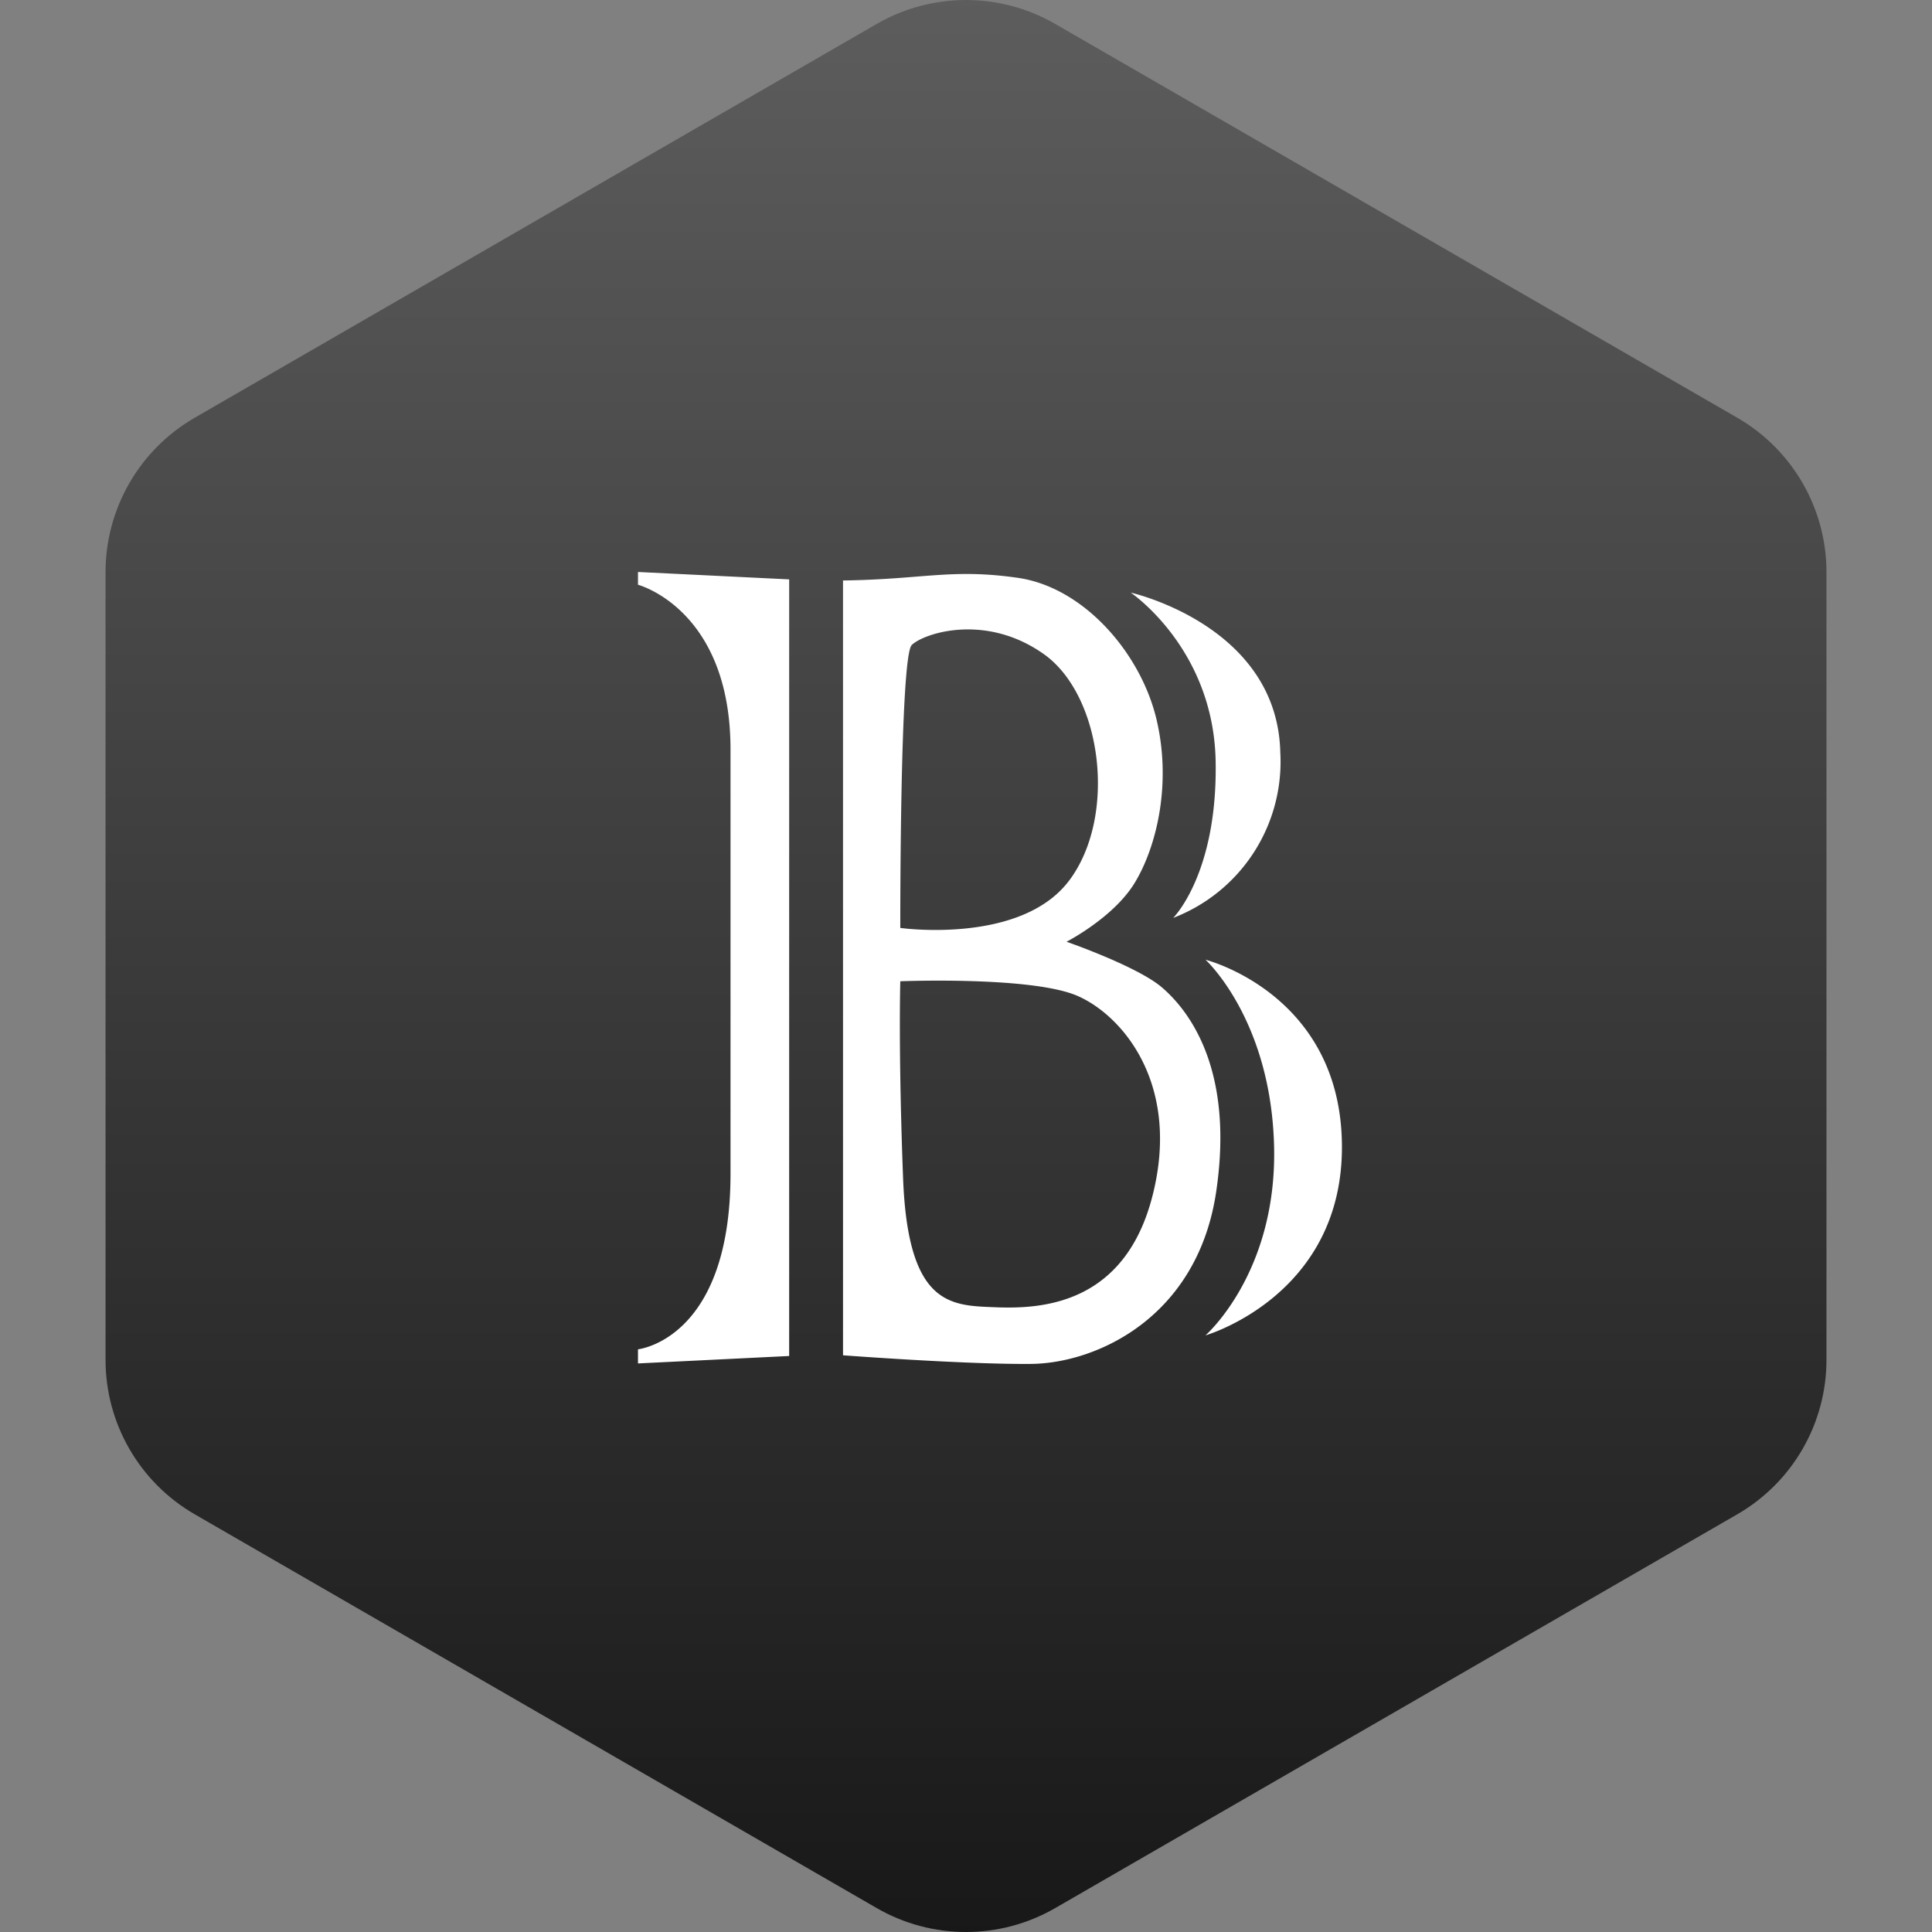<?xml version="1.0"?>
<svg xmlns="http://www.w3.org/2000/svg" version="1.1" width="100" height="100" x="0" y="0" viewBox="0 0 483.013 483.013" xml:space="preserve">
	<rect x="0" y="0" width="483.013" height="483.013" fill="#808080" stroke="none"/>
	<defs>
		<linearGradient id="grad1" x1="0%" y1="0%" x2="100%" y2="0%">
			<stop offset="0%" style="stop-color:#181818;stop-opacity:1" />
			<stop offset="100%" style="stop-color:#5d5d5d;stop-opacity:1" />
		</linearGradient>
	</defs>
	<g transform="matrix(6.123233995736766e-17,-1,1,6.123233995736766e-17,-0,483.014)">
		<path d="M477.043,219.205L378.575,48.677c-7.974-13.802-22.683-22.292-38.607-22.292H143.041c-15.923,0-30.628,8.49-38.608,22.292  L5.971,219.205c-7.961,13.801-7.961,30.785,0,44.588l98.462,170.543c7.98,13.802,22.685,22.293,38.608,22.293h196.926  c15.925,0,30.634-8.491,38.607-22.293l98.469-170.543C485.003,249.99,485.003,233.006,477.043,219.205z" fill="url(#grad1)" data-original="#000000" style="" class="" />
	</g>
	<g transform="scale(11) translate(6 6)">
		<path d="M23.1 11.13a3.803 3.803 0 01-2.436 3.732s1.012-1 .965-3.563c-.048-2.563-1.93-3.83-1.93-3.83s3.354.747 3.4 3.66zM11.936 24.819l-3.436.169v-.321s2.103-.217 2.103-3.99v-9.64C10.603 7.843 8.5 7.29 8.5 7.29V7l3.436.168zm5.492.18c-1.495.013-4.268-.196-4.268-.196V7.193c1.828-.025 2.467-.277 3.973-.06 1.507.216 2.801 1.721 3.154 3.226.353 1.505-.023 2.938-.506 3.72s-1.541 1.325-1.541 1.325 1.6.554 2.165 1.035c.565.482 1.66 1.794 1.236 4.648-.424 2.854-2.719 3.9-4.213 3.912zm3.971-.65s1.63-1.42 1.558-4.301-1.558-4.235-1.558-4.235 3.066.77 3.1 4.202c.036 3.431-3.1 4.335-3.1 4.335zm-3.1-10.334c1.098-1.461.753-4.21-.577-5.15-1.33-.94-2.73-.47-3-.205-.272.265-.26 6.43-.26 6.43s2.738.386 3.836-1.075zm.203 2.625c-1.028-.458-4.04-.338-4.04-.338s-.047 1.557.063 4.471 1.083 2.898 2.095 2.938c1.012.04 2.942-.032 3.577-2.545.636-2.512-.667-4.069-1.695-4.526z" fill="#fff" fill-rule="nonzero" />
	</g>
</svg>
